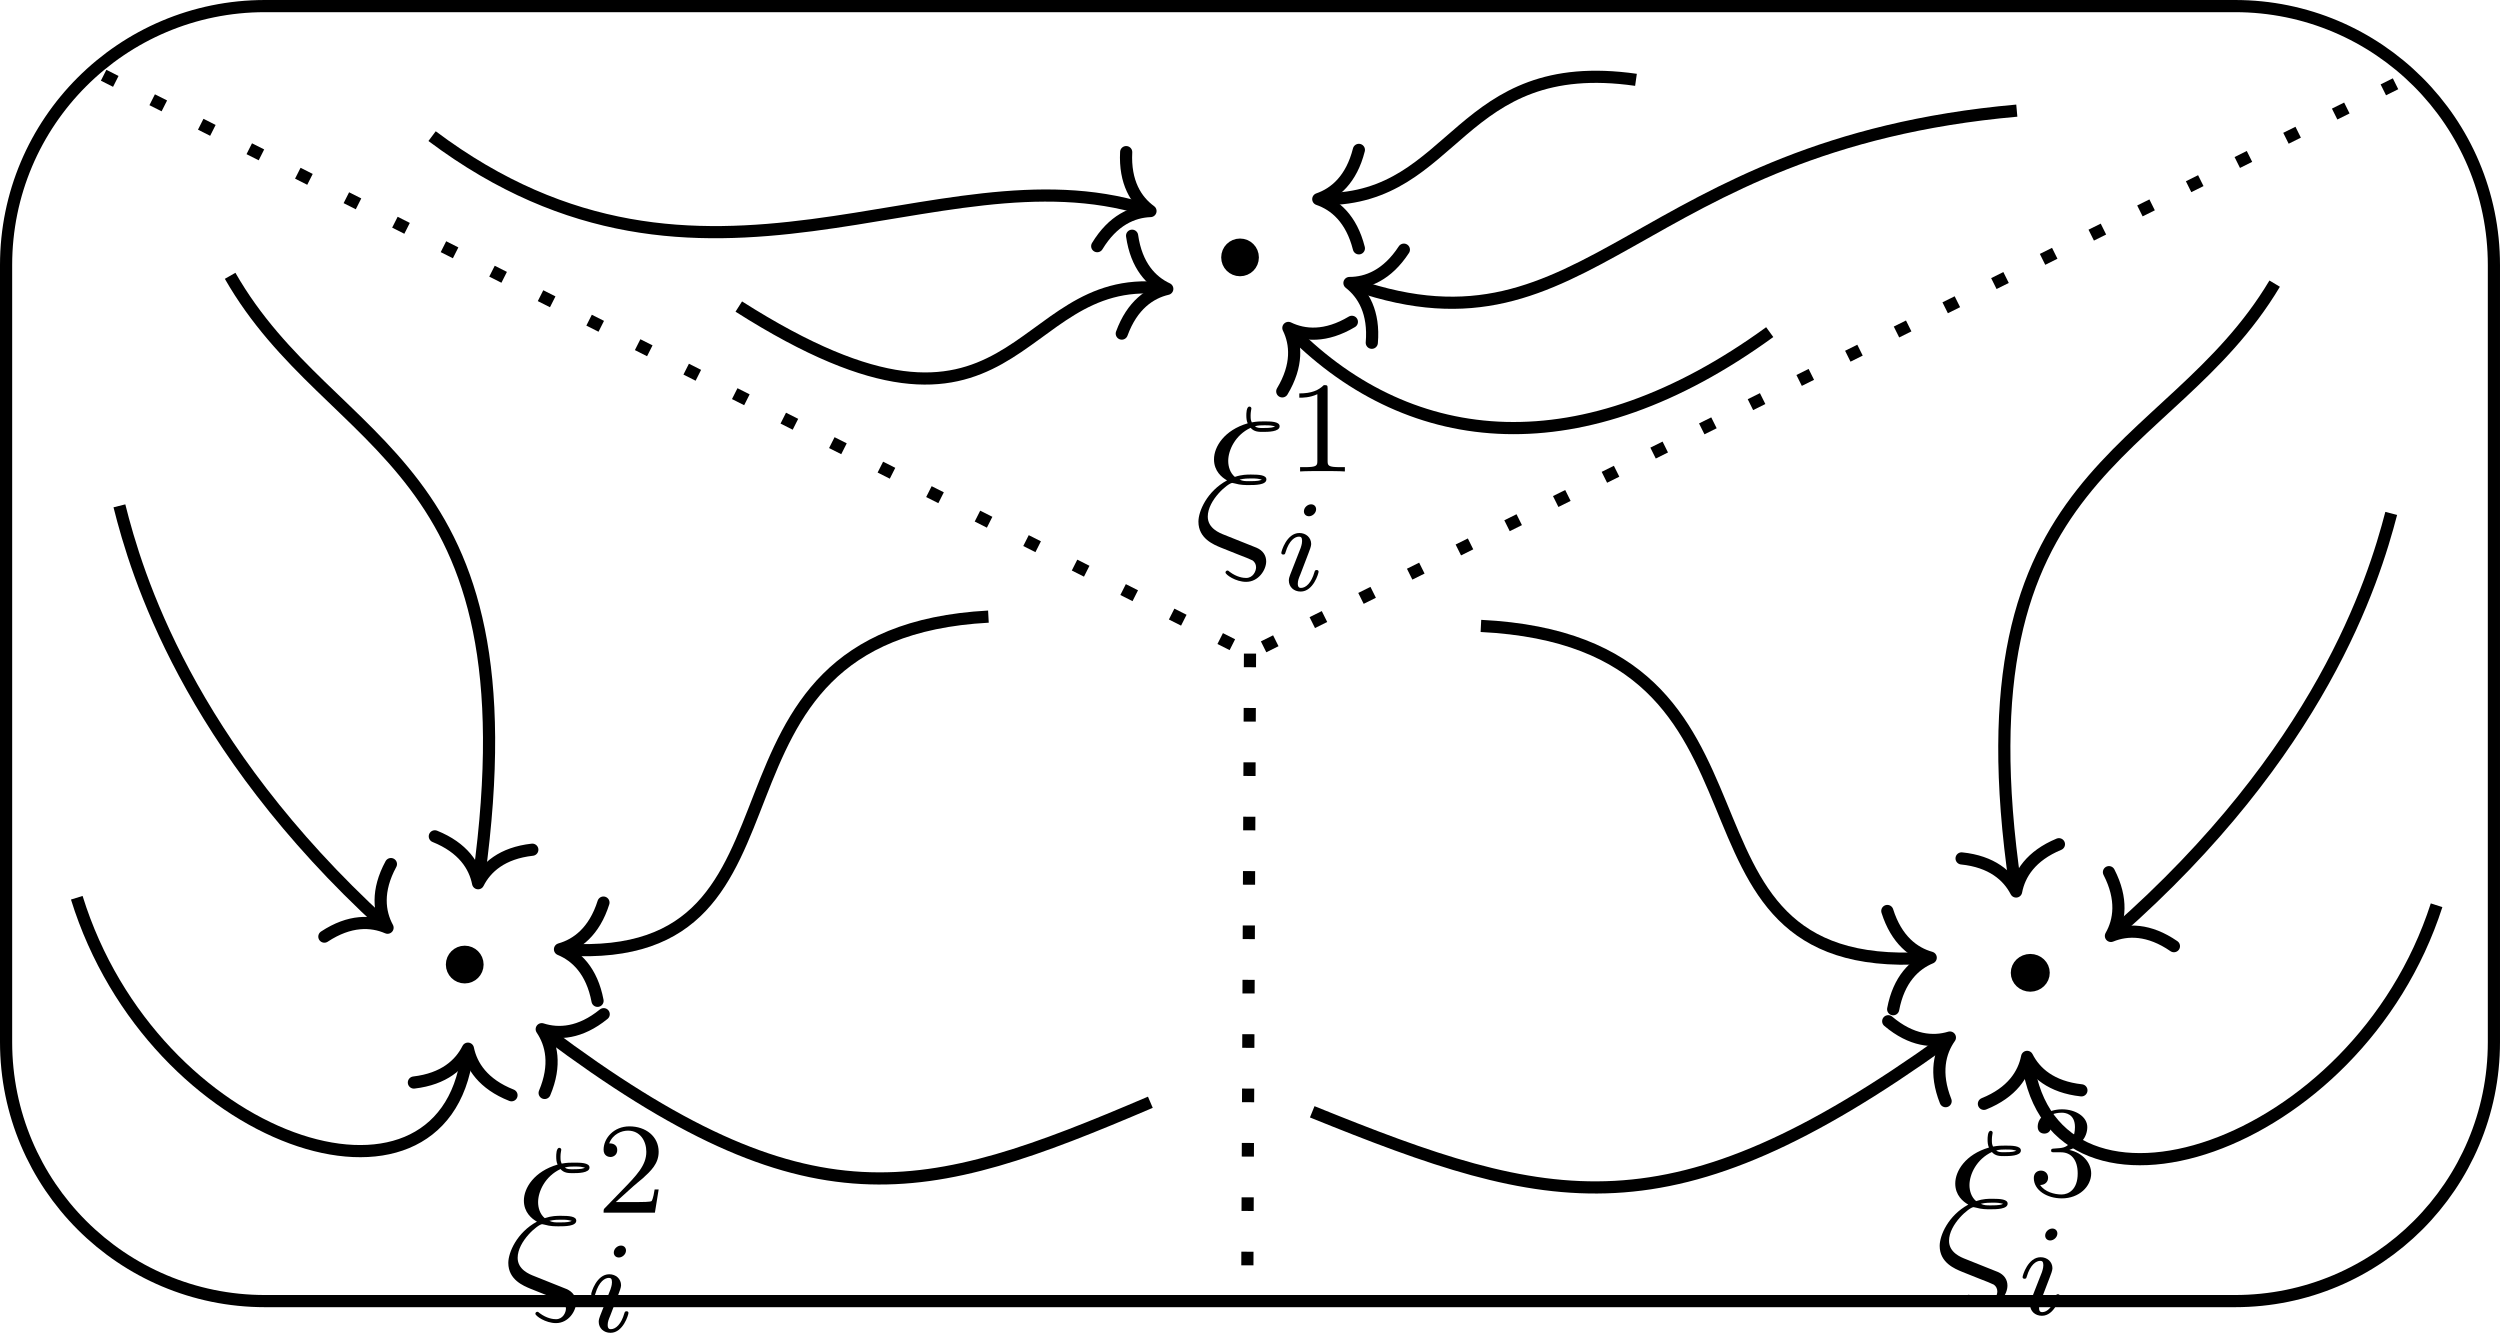 <?xml version='1.0' encoding='UTF-8'?>
<!-- This file was generated by dvisvgm 3.2.1 -->
<svg version='1.1' xmlns='http://www.w3.org/2000/svg' xmlns:xlink='http://www.w3.org/1999/xlink' width='214.863pt' height='114.549pt' viewBox='.002 25.913 214.863 114.549'>
<defs>
<path id='g10-105' d='M2.375-4.973C2.375-5.149 2.248-5.276 2.064-5.276C1.857-5.276 1.626-5.085 1.626-4.846C1.626-4.67 1.753-4.543 1.937-4.543C2.144-4.543 2.375-4.734 2.375-4.973ZM1.211-2.048L.781-.948C.741-.829 .701-.733 .701-.598C.701-.207 1.004 .08 1.427 .08C2.2 .08 2.527-1.036 2.527-1.14C2.527-1.219 2.463-1.243 2.407-1.243C2.311-1.243 2.295-1.188 2.271-1.108C2.088-.47 1.761-.143 1.443-.143C1.347-.143 1.251-.183 1.251-.399C1.251-.59 1.307-.733 1.411-.98C1.49-1.196 1.57-1.411 1.658-1.626L1.905-2.271C1.977-2.455 2.072-2.702 2.072-2.837C2.072-3.236 1.753-3.515 1.347-3.515C.574-3.515 .239-2.399 .239-2.295C.239-2.224 .295-2.192 .359-2.192C.462-2.192 .47-2.24 .494-2.319C.717-3.076 1.084-3.292 1.323-3.292C1.435-3.292 1.514-3.252 1.514-3.029C1.514-2.949 1.506-2.837 1.427-2.598L1.211-2.048Z'/>
<path id='g13-49' d='M2.503-5.077C2.503-5.292 2.487-5.3 2.271-5.3C1.945-4.981 1.522-4.79 .765-4.79V-4.527C.98-4.527 1.411-4.527 1.873-4.742V-.654C1.873-.359 1.849-.263 1.092-.263H.813V0C1.14-.024 1.825-.024 2.184-.024S3.236-.024 3.563 0V-.263H3.284C2.527-.263 2.503-.359 2.503-.654V-5.077Z'/>
<path id='g13-50' d='M2.248-1.626C2.375-1.745 2.71-2.008 2.837-2.12C3.332-2.574 3.802-3.013 3.802-3.738C3.802-4.686 3.005-5.3 2.008-5.3C1.052-5.3 .422-4.575 .422-3.866C.422-3.475 .733-3.419 .845-3.419C1.012-3.419 1.259-3.539 1.259-3.842C1.259-4.256 .861-4.256 .765-4.256C.996-4.838 1.53-5.037 1.921-5.037C2.662-5.037 3.045-4.407 3.045-3.738C3.045-2.909 2.463-2.303 1.522-1.339L.518-.303C.422-.215 .422-.199 .422 0H3.571L3.802-1.427H3.555C3.531-1.267 3.467-.869 3.371-.717C3.324-.654 2.718-.654 2.59-.654H1.172L2.248-1.626Z'/>
<path id='g13-51' d='M2.016-2.662C2.646-2.662 3.045-2.2 3.045-1.363C3.045-.367 2.479-.072 2.056-.072C1.618-.072 1.02-.231 .741-.654C1.028-.654 1.227-.837 1.227-1.1C1.227-1.355 1.044-1.538 .789-1.538C.574-1.538 .351-1.403 .351-1.084C.351-.327 1.164 .167 2.072 .167C3.132 .167 3.873-.566 3.873-1.363C3.873-2.024 3.347-2.63 2.534-2.805C3.164-3.029 3.634-3.571 3.634-4.208S2.917-5.3 2.088-5.3C1.235-5.3 .59-4.838 .59-4.232C.59-3.937 .789-3.81 .996-3.81C1.243-3.81 1.403-3.985 1.403-4.216C1.403-4.511 1.148-4.623 .972-4.631C1.307-5.069 1.921-5.093 2.064-5.093C2.271-5.093 2.877-5.029 2.877-4.208C2.877-3.65 2.646-3.316 2.534-3.188C2.295-2.941 2.112-2.925 1.626-2.893C1.474-2.885 1.411-2.877 1.411-2.774C1.411-2.662 1.482-2.662 1.618-2.662H2.016Z'/>
<path id='g11-24' d='M3.12 .06L1.865-.442C1.554-.562 .837-.849 .837-1.566C.837-2.594 2.092-3.634 2.343-3.634C2.367-3.634 2.475-3.61 2.511-3.599C2.833-3.503 3.144-3.503 3.359-3.503C3.73-3.503 4.435-3.503 4.435-3.85C4.435-4.113 4.005-4.148 3.491-4.148C3.252-4.148 2.929-4.148 2.499-4.005C2.212-4.244 2.092-4.627 2.092-4.985C2.092-5.643 2.523-6.575 3.467-7.018C3.682-6.767 3.969-6.767 4.22-6.767C4.519-6.767 5.248-6.767 5.248-7.113C5.248-7.412 4.674-7.412 4.292-7.412C4.053-7.412 3.873-7.412 3.539-7.352C3.479-7.496 3.467-7.52 3.467-7.783C3.467-7.998 3.515-8.165 3.515-8.201C3.515-8.273 3.455-8.321 3.395-8.321C3.204-8.321 3.204-7.878 3.204-7.783C3.204-7.615 3.216-7.448 3.288-7.293C1.853-6.874 1.219-5.858 1.219-5.081C1.219-4.364 1.698-3.969 2.02-3.79C.789-3.12 .263-1.901 .263-1.255C.263-.215 1.207 .155 1.638 .335L2.714 .765C3.013 .873 3.503 1.076 3.587 1.124C3.706 1.207 3.802 1.351 3.802 1.542C3.802 1.793 3.61 2.2 3.192 2.2C3.013 2.2 2.618 2.152 2.188 1.829C2.104 1.757 2.092 1.745 2.044 1.745C1.985 1.745 1.925 1.793 1.925 1.865C1.925 1.997 2.546 2.439 3.192 2.439C3.957 2.439 4.423 1.698 4.423 1.184C4.423 .813 4.22 .514 3.838 .347L3.12 .06ZM3.73-7.113C3.933-7.173 4.148-7.173 4.304-7.173C4.698-7.173 4.734-7.161 4.973-7.101C4.83-7.042 4.734-7.006 4.232-7.006C4.005-7.006 3.862-7.006 3.73-7.113ZM2.786-3.838C3.072-3.909 3.335-3.909 3.479-3.909C3.873-3.909 3.897-3.897 4.16-3.838C4.029-3.778 3.921-3.742 3.407-3.742C3.12-3.742 3.001-3.742 2.786-3.838Z'/>
</defs>
<g id='page1' transform='matrix(1.4 0 0 1.4 0 0)'>
<path d='M.375 34.781C.375 26 7.492 18.883 16.273 18.883H137.203C145.984 18.883 153.101 26 153.101 34.781V82.484C153.101 91.266 145.984 98.383 137.203 98.383H16.273C7.492 98.383 .375 91.266 .375 82.484Z' stroke='#000' fill='none' stroke-width='.747' stroke-miterlimit='10'/>
<path d='M76.738 58.633L76.566 98.734' stroke='#000' fill='none' stroke-width='.747' stroke-miterlimit='10' stroke-dasharray='.837 2.501'/>
<path d='M147.062 23.652L76.738 58.633' stroke='#000' fill='none' stroke-width='.747' stroke-miterlimit='10' stroke-dasharray='.837 2.501'/>
<path d='M6.363 23.129L76.738 58.633' stroke='#000' fill='none' stroke-width='.747' stroke-miterlimit='10' stroke-dasharray='.837 2.501'/>
<path d='M29.316 77.723C29.316 77.289 28.965 76.938 28.531 76.938C28.098 76.938 27.746 77.289 27.746 77.723S28.098 78.508 28.531 78.508C28.965 78.508 29.316 78.156 29.316 77.723Z'/>
<path d='M29.316 77.723C29.316 77.289 28.965 76.938 28.531 76.938C28.098 76.938 27.746 77.289 27.746 77.723S28.098 78.508 28.531 78.508C28.965 78.508 29.316 78.156 29.316 77.723Z' stroke='#000' fill='none' stroke-width='.747' stroke-miterlimit='10'/>
<path d='M76.91 34.312C76.91 33.875 76.562 33.527 76.125 33.527C75.691 33.527 75.344 33.875 75.344 34.312C75.344 34.746 75.691 35.094 76.125 35.094C76.562 35.094 76.91 34.746 76.91 34.312Z'/>
<path d='M76.91 34.312C76.91 33.875 76.562 33.527 76.125 33.527C75.691 33.527 75.344 33.875 75.344 34.312C75.344 34.746 75.691 35.094 76.125 35.094C76.562 35.094 76.91 34.746 76.91 34.312Z' stroke='#000' fill='none' stroke-width='.747' stroke-miterlimit='10'/>
<path d='M83.199 36.004C97.66 40.992 100.277 27.391 123.812 25.301' stroke='#000' fill='none' stroke-width='.747' stroke-miterlimit='10'/>
<path d='M84.215 39.551C84.375 37.688 83.695 36.547 82.844 35.883C83.926 35.883 85.164 35.402 86.184 33.836' stroke='#000' fill='none' stroke-width='.747' stroke-miterlimit='10' stroke-linecap='round' stroke-linejoin='round'/>
<path d='M26.527 26.867C43.266 39.422 57.387 27.391 70.269 31.355' stroke='#000' fill='none' stroke-width='.747' stroke-miterlimit='10'/>
<path d='M69.137 27.848C69.039 29.711 69.754 30.828 70.629 31.465C69.547 31.504 68.328 32.023 67.359 33.621' stroke='#000' fill='none' stroke-width='.747' stroke-miterlimit='10' stroke-linecap='round' stroke-linejoin='round'/>
<path d='M79.359 38.902C86.676 46.223 97.137 47.266 108.644 38.898' stroke='#000' fill='none' stroke-width='.747' stroke-miterlimit='10'/>
<path d='M78.719 42.535C79.68 40.934 79.57 39.609 79.094 38.641C80.066 39.113 81.391 39.223 82.992 38.266' stroke='#000' fill='none' stroke-width='.747' stroke-miterlimit='10' stroke-linecap='round' stroke-linejoin='round'/>
<path d='M45.355 37.328C62.617 48.312 62.094 35.238 71.289 36.203' stroke='#000' fill='none' stroke-width='.747' stroke-miterlimit='10'/>
<path d='M69.5 32.98C69.762 34.828 70.68 35.785 71.66 36.242C70.606 36.488 69.508 37.234 68.867 38.988' stroke='#000' fill='none' stroke-width='.747' stroke-miterlimit='10' stroke-linecap='round' stroke-linejoin='round'/>
<path d='M81.305 30.734C89.449 30.734 89.449 21.84 100.433 23.41' stroke='#000' fill='none' stroke-width='.747' stroke-miterlimit='10'/>
<path d='M83.422 33.754C82.965 31.941 81.953 31.086 80.93 30.734C81.953 30.383 82.965 29.523 83.422 27.711' stroke='#000' fill='none' stroke-width='.747' stroke-miterlimit='10' stroke-linecap='round' stroke-linejoin='round'/>
<path d='M33.558 81.918C49.699 94.024 56.66 92.141 70.621 86.176' stroke='#000' fill='none' stroke-width='.747' stroke-miterlimit='10'/>
<path d='M33.437 85.605C34.164 83.879 33.863 82.586 33.258 81.691C34.289 82.023 35.613 81.949 37.062 80.77' stroke='#000' fill='none' stroke-width='.747' stroke-miterlimit='10' stroke-linecap='round' stroke-linejoin='round'/>
<path d='M7.332 49.562C8.379 53.746 11.516 64.207 23.519 75.211' stroke='#000' fill='none' stroke-width='.747' stroke-miterlimit='10'/>
<path d='M24 71.555C23.109 73.195 23.277 74.512 23.793 75.461C22.801 75.031 21.477 74.977 19.914 76.008' stroke='#000' fill='none' stroke-width='.747' stroke-miterlimit='10' stroke-linecap='round' stroke-linejoin='round'/>
<path d='M28.68 83.254C27.207 94.543 9.422 88.793 4.715 73.621' stroke='#000' fill='none' stroke-width='.747' stroke-miterlimit='10'/>
<path d='M25.41 84.965C27.266 84.746 28.246 83.852 28.727 82.887C28.945 83.945 29.664 85.059 31.402 85.746' stroke='#000' fill='none' stroke-width='.747' stroke-miterlimit='10' stroke-linecap='round' stroke-linejoin='round'/>
<path d='M14.129 35.441C20.406 46.426 32.961 46.426 29.402 72.359' stroke='#000' fill='none' stroke-width='.747' stroke-miterlimit='10'/>
<path d='M32.68 70.672C30.824 70.879 29.836 71.766 29.352 72.73C29.141 71.668 28.43 70.551 26.695 69.852' stroke='#000' fill='none' stroke-width='.747' stroke-miterlimit='10' stroke-linecap='round' stroke-linejoin='round'/>
<path d='M60.68 56.363C41.328 57.41 51.266 77.809 34.754 76.805' stroke='#000' fill='none' stroke-width='.747' stroke-miterlimit='10'/>
<path d='M36.684 79.949C36.336 78.113 35.379 77.199 34.379 76.785C35.422 76.492 36.484 75.699 37.047 73.918' stroke='#000' fill='none' stroke-width='.747' stroke-miterlimit='10' stroke-linecap='round' stroke-linejoin='round'/>
<path d='M123.816 78.231C123.816 77.797 124.183 77.445 124.641 77.445C125.094 77.445 125.461 77.797 125.461 78.227C125.465 78.66 125.094 79.012 124.644 79.016C124.187 79.016 123.816 78.664 123.816 78.231Z'/>
<path d='M123.816 78.231C123.816 77.797 124.183 77.445 124.641 77.445C125.094 77.445 125.461 77.797 125.461 78.227C125.465 78.66 125.094 79.012 124.644 79.016C124.187 79.016 123.816 78.664 123.816 78.231Z' stroke='#000' fill='none' stroke-width='.747' stroke-miterlimit='10'/>
<path d='M119.398 82.422C102.492 94.57 95.203 92.699 80.558 86.762' stroke='#000' fill='none' stroke-width='.747' stroke-miterlimit='10'/>
<path d='M115.918 81.203C117.344 82.41 118.668 82.516 119.704 82.203C119.079 83.086 118.754 84.375 119.442 86.109' stroke='#000' fill='none' stroke-width='.747' stroke-miterlimit='10' stroke-linecap='round' stroke-linejoin='round'/>
<path d='M146.797 50.027C145.707 54.219 142.437 64.684 129.871 75.719' stroke='#000' fill='none' stroke-width='.747' stroke-miterlimit='10'/>
<path d='M133.457 76.594C131.918 75.531 130.59 75.555 129.59 75.965C130.125 75.027 130.325 73.715 129.469 72.051' stroke='#000' fill='none' stroke-width='.747' stroke-miterlimit='10' stroke-linecap='round' stroke-linejoin='round'/>
<path d='M124.496 83.762C126.062 95.047 144.683 89.262 149.582 74.082' stroke='#000' fill='none' stroke-width='.747' stroke-miterlimit='10'/>
<path d='M121.793 86.273C123.528 85.574 124.235 84.453 124.446 83.391C124.934 84.355 125.922 85.242 127.778 85.445' stroke='#000' fill='none' stroke-width='.747' stroke-miterlimit='10' stroke-linecap='round' stroke-linejoin='round'/>
<path d='M139.641 35.922C133.086 46.918 119.937 46.941 123.715 72.867' stroke='#000' fill='none' stroke-width='.747' stroke-miterlimit='10'/>
<path d='M126.398 70.336C124.672 71.051 123.972 72.176 123.769 73.238C123.273 72.277 122.281 71.398 120.422 71.207' stroke='#000' fill='none' stroke-width='.747' stroke-miterlimit='10' stroke-linecap='round' stroke-linejoin='round'/>
<path d='M90.914 56.934C111.191 57.941 100.82 78.356 118.156 77.324' stroke='#000' fill='none' stroke-width='.747' stroke-miterlimit='10'/>
<path d='M115.863 74.434C116.425 76.215 117.488 77.012 118.527 77.301C117.531 77.715 116.57 78.629 116.222 80.465' stroke='#000' fill='none' stroke-width='.747' stroke-miterlimit='10' stroke-linecap='round' stroke-linejoin='round'/>
<g transform='matrix(1 0 0 1 109.548 107.704)'>
<use x='-78.605' y='-10.409' xlink:href='#g11-24'/>
<use x='-72.914' y='-14.748' xlink:href='#g13-50'/>
<use x='-73.492' y='-7.454' xlink:href='#g10-105'/>
</g>
<g transform='matrix(1 0 0 1 197.419 106.658)'>
<use x='-78.605' y='-10.409' xlink:href='#g11-24'/>
<use x='-72.914' y='-14.748' xlink:href='#g13-51'/>
<use x='-73.492' y='-7.454' xlink:href='#g10-105'/>
</g>
<g transform='matrix(1 0 0 1 151.914 62.199)'>
<use x='-78.605' y='-10.409' xlink:href='#g11-24'/>
<use x='-72.914' y='-14.748' xlink:href='#g13-49'/>
<use x='-73.492' y='-7.454' xlink:href='#g10-105'/>
</g>
</g>
</svg>